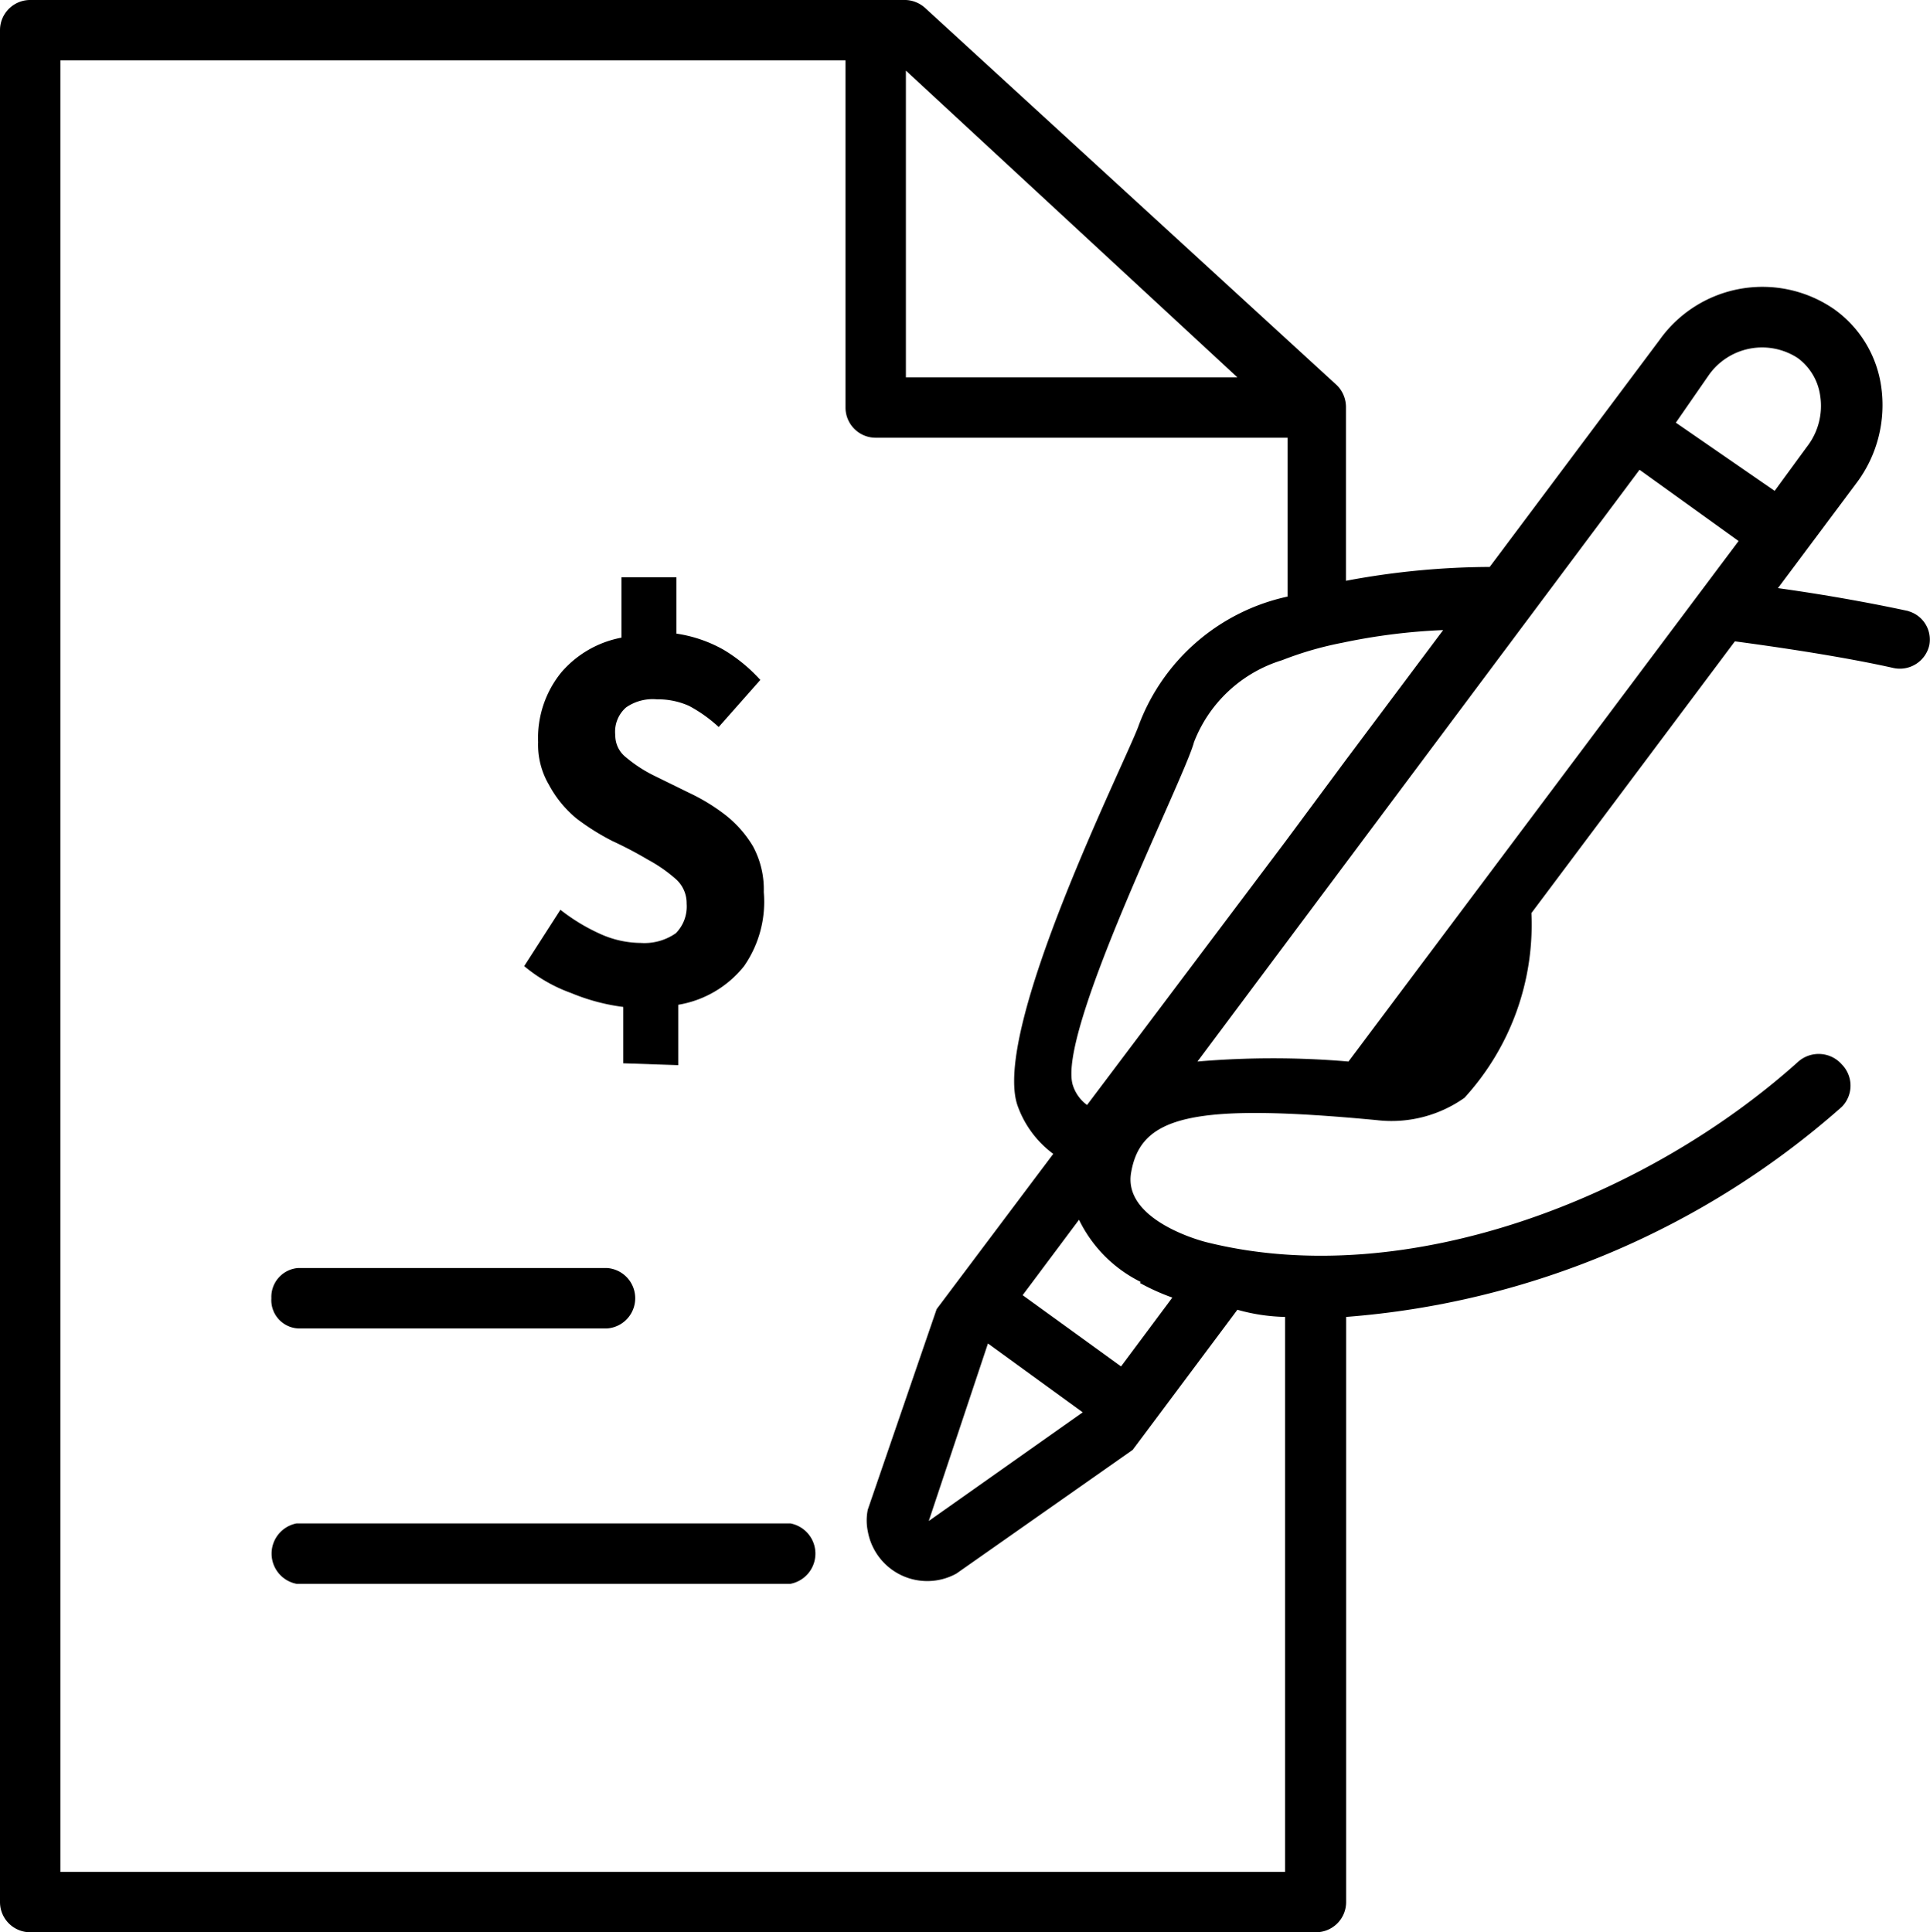 <svg xmlns="http://www.w3.org/2000/svg" viewBox="0 0 23.968 24">
  <g data-name="Layer 2">
    <g data-name="Layer 1">
      <path d="M7.74 13.207v-.7a2.5 2.5 0 0 1-.645-.172A1.92 1.92 0 0 1 6.51 12l.45-.7a2.362 2.362 0 0 0 .51.307 1.237 1.237 0 0 0 .487.105.682.682 0 0 0 .435-.12.472.472 0 0 0 .135-.367.4.4 0 0 0-.135-.307 1.845 1.845 0 0 0-.345-.24 4.867 4.867 0 0 0-.442-.232 2.94 2.94 0 0 1-.442-.277 1.4 1.4 0 0 1-.345-.42.982.982 0 0 1-.135-.532 1.29 1.29 0 0 1 .285-.862 1.3 1.3 0 0 1 .75-.435v-.75H8.4v.7a1.687 1.687 0 0 1 .585.2 2 2 0 0 1 .457.375l-.517.585a1.77 1.77 0 0 0-.367-.262.938.938 0 0 0-.4-.082.577.577 0 0 0-.382.1.4.4 0 0 0-.135.345.345.345 0 0 0 .135.277 1.717 1.717 0 0 0 .345.225l.442.217a2.407 2.407 0 0 1 .442.27 1.417 1.417 0 0 1 .345.39 1.125 1.125 0 0 1 .135.57 1.4 1.4 0 0 1-.245.92 1.32 1.32 0 0 1-.817.48v.75Z" data-name="Path 4836"/>
      <path d="M23.7 7.59c-.21-.045-.81-.172-1.62-.285L23.055 6a1.612 1.612 0 0 0 .307-1.2 1.425 1.425 0 0 0-.585-.96 1.567 1.567 0 0 0-2.167.382l-2.11 2.82a9.8 9.8 0 0 0-1.785.172V5.062a.383.383 0 0 0-.113-.277L11.49.1a.382.382 0 0 0-.24-.1H.382A.375.375 0 0 0 0 .375v23.25A.375.375 0 0 0 .382 24h15.953a.375.375 0 0 0 .382-.375v-7.268a10.5 10.5 0 0 0 6.157-2.61.375.375 0 0 0 0-.525.383.383 0 0 0-.54-.037c-1.875 1.687-4.852 2.857-7.327 2.25-.195-.045-1.057-.315-.96-.87.12-.7.75-.87 3.052-.652a1.567 1.567 0 0 0 1.087-.277 3.187 3.187 0 0 0 .832-2.295l2.527-3.375c.75.1 1.462.217 1.965.33a.375.375 0 0 0 .45-.285.367.367 0 0 0-.262-.42Zm-2.483-2.925a.81.81 0 0 1 1.11-.217.7.7 0 0 1 .277.465.825.825 0 0 1-.165.637l-.4.547-1.227-.847Zm-3.292 3.157-1.208 1.613-.75 1.012-2.467 3.278a.487.487 0 0 1-.172-.232c-.232-.622 1.387-3.832 1.5-4.275A1.71 1.71 0 0 1 15.922 8.2a4.275 4.275 0 0 1 .75-.217 7.5 7.5 0 0 1 1.252-.157Zm-2.558-3.135H11.25V.877Zm.592 11.67v6.893H.75V.75h9.75v4.312a.375.375 0 0 0 .382.375h5.108V7.41A2.55 2.55 0 0 0 14.145 9c-.127.382-1.867 3.832-1.5 4.755a1.275 1.275 0 0 0 .435.577l-1.448 1.928-.855 2.49a.66.66 0 0 0 0 .27.75.75 0 0 0 1.1.525l2.19-1.537 1.3-1.74a2.333 2.333 0 0 0 .593.089Zm-3.69.33 1.177.855-1.912 1.35Zm1.89-.75a2.767 2.767 0 0 0 .4.18l-.637.855-1.222-.885.7-.937a1.68 1.68 0 0 0 .765.772Zm2.587-2.752a11 11 0 0 0-1.875 0l5.49-7.35 1.23.885Z" data-name="Path 4837"/>
      <path d="M9.817 19.672H3.682a.382.382 0 0 1 0-.75h6.135a.382.382 0 0 1 0 .75Z" data-name="Path 4838"/>
      <path d="M7.545 16.5H3.7a.352.352 0 0 1-.33-.375.36.36 0 0 1 .33-.375h3.84a.376.376 0 0 1 0 .75Z" data-name="Path 4839"/>
    </g>
  </g>
</svg>
